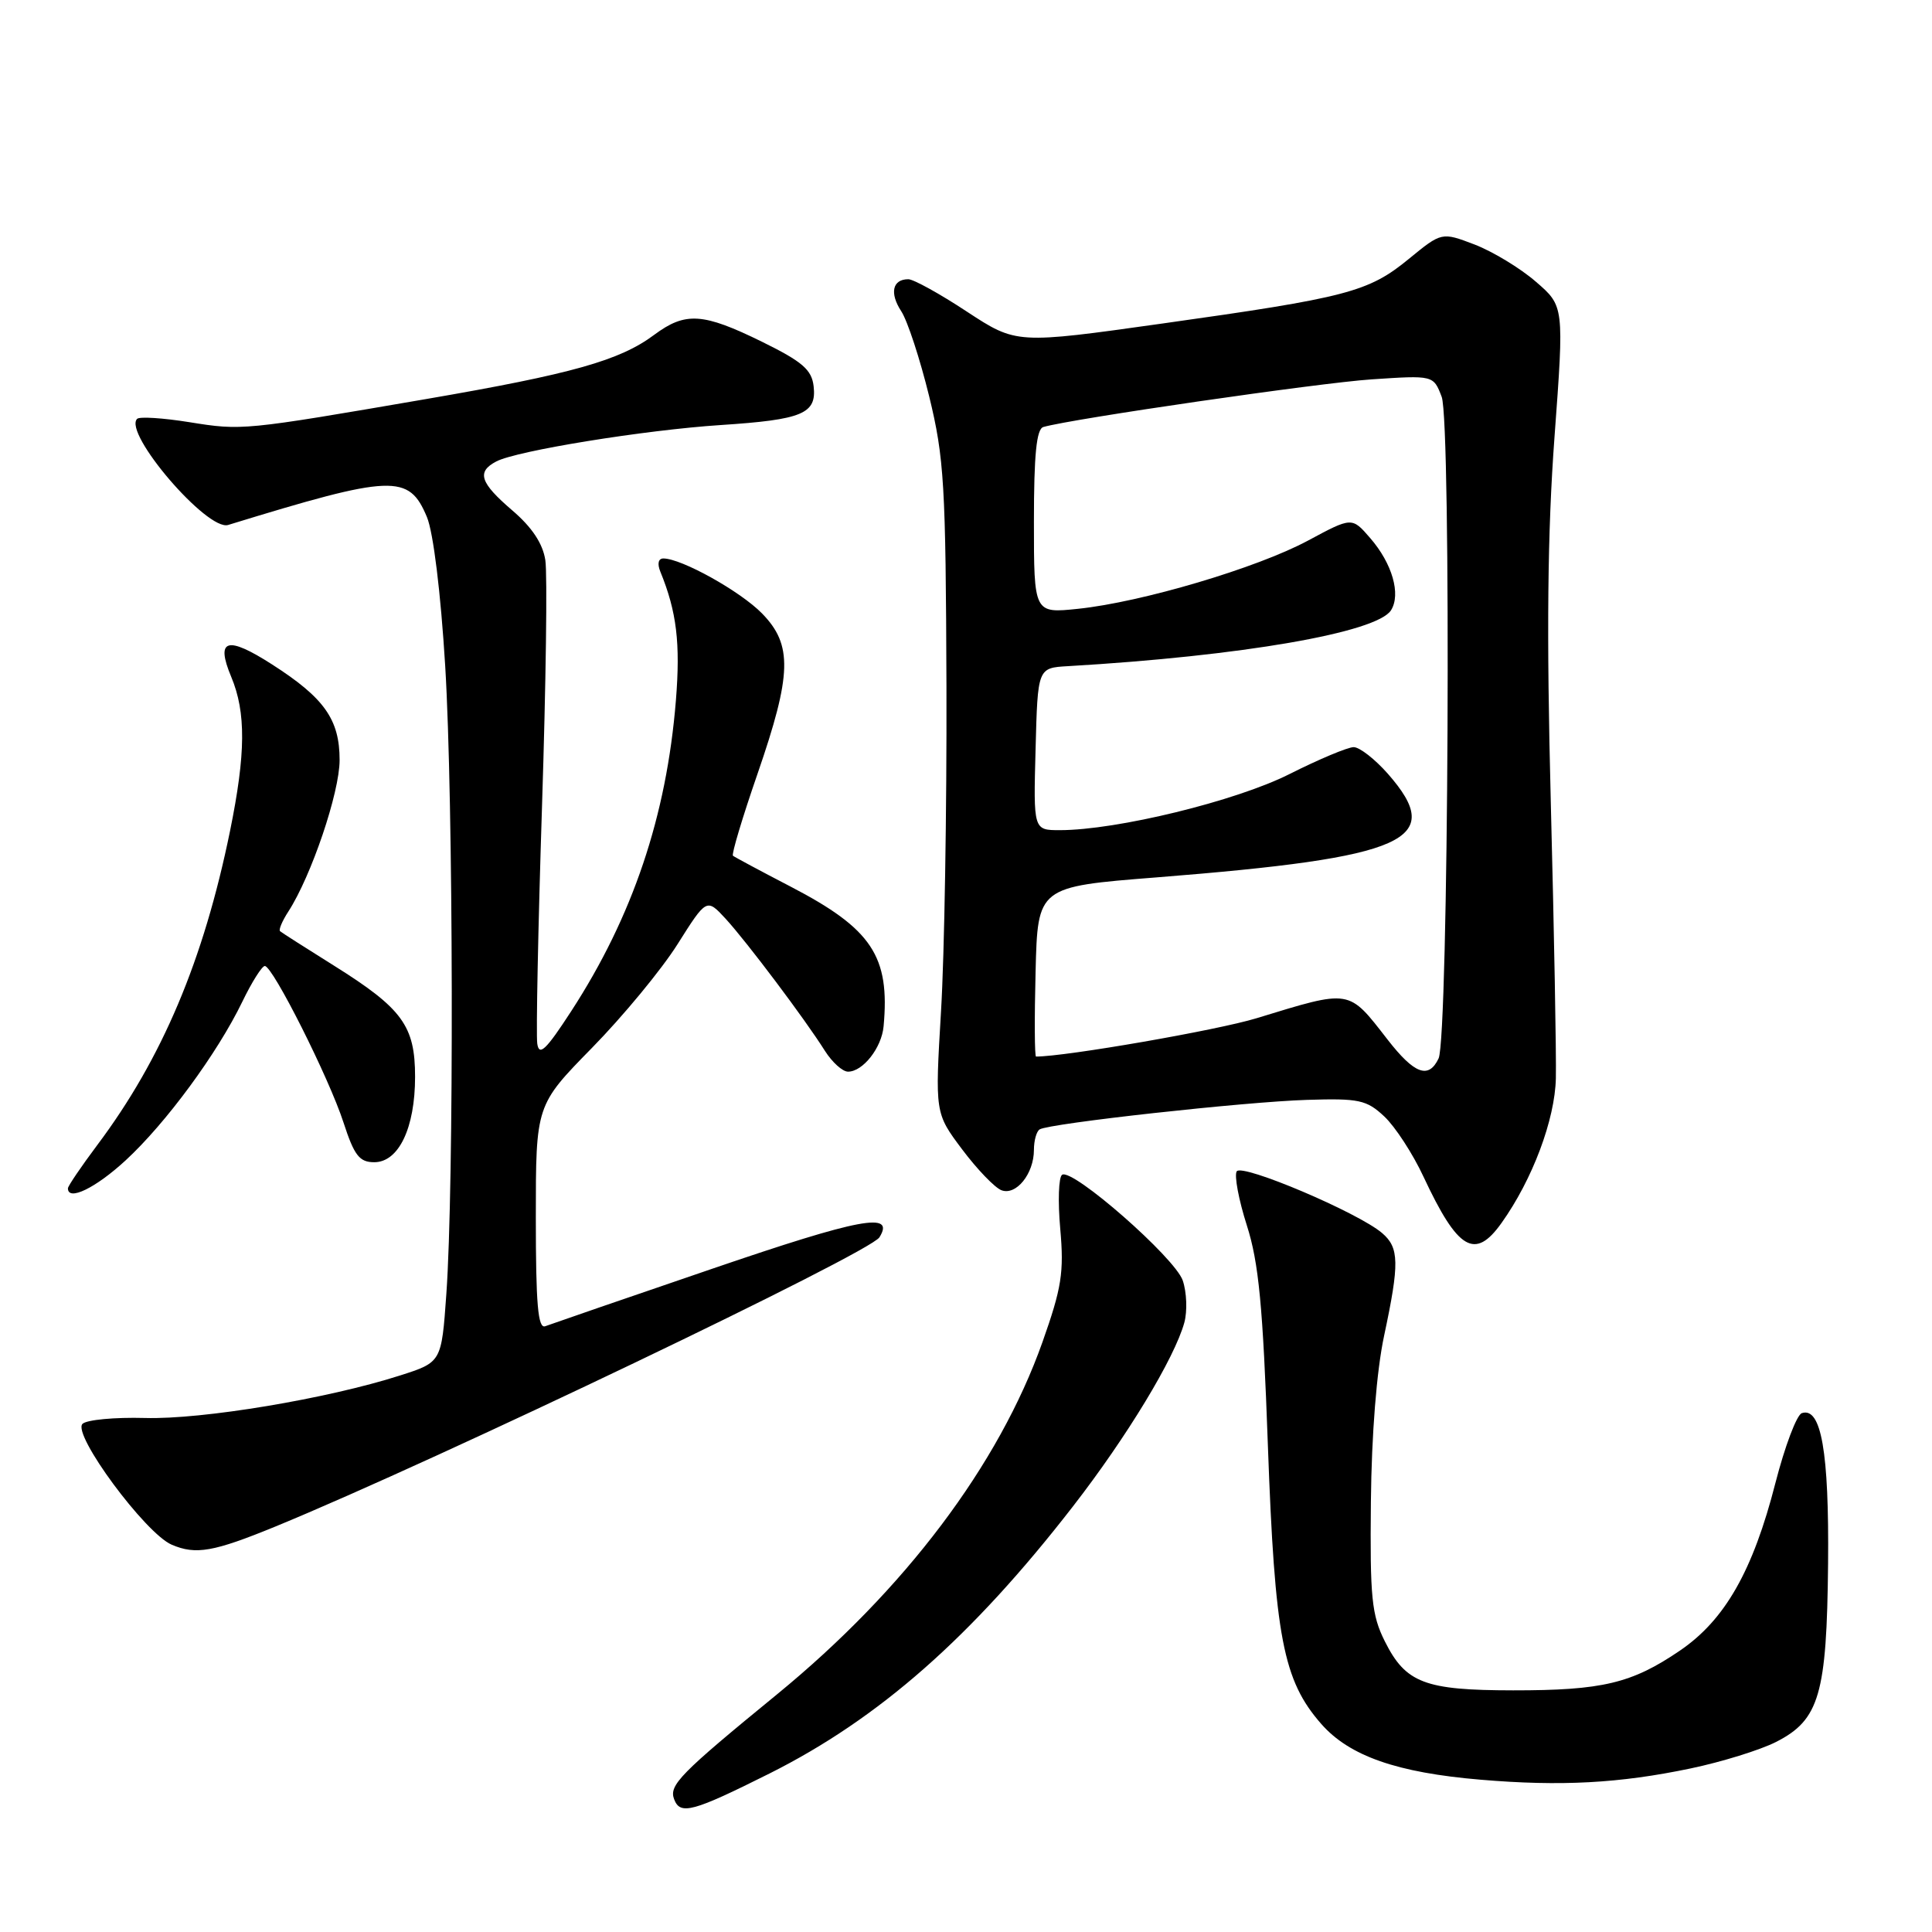 <?xml version="1.0" encoding="UTF-8" standalone="no"?>
<!DOCTYPE svg PUBLIC "-//W3C//DTD SVG 1.1//EN" "http://www.w3.org/Graphics/SVG/1.1/DTD/svg11.dtd" >
<svg xmlns="http://www.w3.org/2000/svg" xmlns:xlink="http://www.w3.org/1999/xlink" version="1.1" viewBox="0 0 256 256">
 <g >
 <path fill="currentColor"
d=" M 102.00 234.98 C 116.47 227.72 128.75 216.92 142.16 199.62 C 149.32 190.39 155.63 179.97 156.93 175.25 C 157.34 173.74 157.25 171.23 156.72 169.67 C 155.68 166.65 142.15 154.79 140.74 155.66 C 140.27 155.95 140.16 159.18 140.49 162.84 C 141.00 168.59 140.68 170.64 138.13 177.84 C 132.36 194.10 119.91 210.63 102.97 224.50 C 90.08 235.05 88.61 236.55 89.33 238.42 C 90.14 240.54 91.79 240.09 102.00 234.98 Z  M 224.00 234.33 C 228.12 233.47 233.22 231.89 235.33 230.82 C 241.08 227.90 242.06 224.52 242.23 207.18 C 242.37 192.37 241.32 186.39 238.75 187.25 C 238.07 187.48 236.50 191.65 235.25 196.51 C 232.27 208.15 228.56 214.66 222.59 218.72 C 216.22 223.06 212.30 223.99 200.50 223.98 C 188.79 223.97 186.26 223.01 183.50 217.49 C 181.75 214.00 181.52 211.69 181.65 199.00 C 181.74 190.05 182.41 181.63 183.40 177.00 C 185.45 167.38 185.41 165.33 183.14 163.39 C 179.97 160.67 164.55 154.13 163.87 155.21 C 163.53 155.76 164.13 158.98 165.21 162.36 C 166.79 167.29 167.34 173.04 168.00 191.50 C 168.92 216.96 170.01 222.67 175.09 228.45 C 178.81 232.68 185.12 234.89 196.19 235.82 C 206.81 236.72 214.60 236.30 224.00 234.33 Z  M 36.50 202.27 C 57.99 193.44 115.25 166.02 116.53 163.95 C 118.65 160.53 114.01 161.40 94.42 168.10 C 82.91 172.03 72.94 175.47 72.25 175.73 C 71.28 176.10 71.00 172.83 71.00 161.33 C 71.00 146.44 71.00 146.44 78.44 138.85 C 82.53 134.68 87.63 128.51 89.76 125.14 C 93.63 119.01 93.63 119.01 96.16 121.75 C 98.98 124.83 106.66 135.04 109.31 139.25 C 110.27 140.76 111.64 142.00 112.37 142.00 C 114.34 142.00 116.82 138.84 117.08 136.00 C 117.94 126.71 115.53 123.08 104.78 117.49 C 100.77 115.41 97.33 113.56 97.12 113.39 C 96.91 113.21 98.37 108.33 100.37 102.55 C 104.93 89.34 105.04 85.45 100.98 81.29 C 98.11 78.35 90.30 74.00 87.90 74.00 C 87.23 74.00 87.07 74.70 87.50 75.75 C 89.67 81.06 90.17 85.23 89.56 92.81 C 88.32 108.14 83.84 121.43 75.70 133.97 C 72.35 139.13 71.44 140.00 71.19 138.29 C 71.02 137.11 71.30 122.95 71.82 106.82 C 72.34 90.70 72.54 76.03 72.26 74.23 C 71.93 72.03 70.49 69.86 67.88 67.63 C 63.60 63.96 63.13 62.53 65.75 61.15 C 68.42 59.73 85.41 56.98 95.50 56.32 C 106.34 55.61 108.23 54.82 107.81 51.18 C 107.56 48.99 106.32 47.92 101.00 45.30 C 93.14 41.44 90.83 41.29 86.68 44.37 C 82.13 47.77 75.79 49.55 56.50 52.87 C 32.20 57.05 32.06 57.06 25.09 55.94 C 21.60 55.38 18.49 55.18 18.17 55.50 C 16.29 57.38 27.47 70.41 30.23 69.56 C 52.05 62.86 54.17 62.78 56.57 68.51 C 57.42 70.55 58.40 78.55 58.99 88.22 C 60.08 106.03 60.17 157.18 59.14 171.50 C 58.50 180.50 58.50 180.50 53.00 182.26 C 43.39 185.34 26.80 188.11 19.21 187.89 C 15.19 187.78 11.47 188.13 10.93 188.67 C 9.55 190.05 19.24 203.17 22.75 204.68 C 25.95 206.05 28.28 205.64 36.50 202.27 Z  M 198.96 162.05 C 203.06 156.30 206.04 148.36 206.16 142.87 C 206.23 139.91 205.93 123.49 205.49 106.37 C 204.91 83.79 205.05 70.49 205.98 57.90 C 207.26 40.56 207.26 40.56 203.50 37.32 C 201.44 35.53 197.78 33.32 195.39 32.40 C 191.03 30.74 191.03 30.74 186.66 34.32 C 181.33 38.69 178.50 39.43 154.01 42.87 C 134.68 45.59 134.68 45.59 128.13 41.30 C 124.54 38.93 121.04 37.00 120.36 37.00 C 118.25 37.00 117.85 38.84 119.42 41.24 C 120.25 42.51 121.91 47.58 123.12 52.52 C 125.11 60.67 125.32 64.22 125.41 91.00 C 125.46 107.22 125.14 126.58 124.69 134.00 C 123.89 147.50 123.89 147.50 127.49 152.30 C 129.47 154.94 131.81 157.37 132.69 157.71 C 134.64 158.46 137.00 155.53 137.00 152.37 C 137.00 151.13 137.34 149.91 137.76 149.65 C 139.05 148.85 165.00 145.99 173.16 145.74 C 180.08 145.52 181.08 145.74 183.43 147.94 C 184.86 149.28 187.21 152.88 188.63 155.94 C 193.18 165.66 195.44 167.00 198.96 162.05 Z  M 16.64 153.76 C 21.97 148.85 28.80 139.57 32.10 132.75 C 33.36 130.14 34.71 128.00 35.09 128.00 C 36.14 128.00 43.60 142.83 45.52 148.75 C 46.94 153.12 47.63 154.00 49.59 154.00 C 52.83 154.00 55.00 149.46 55.00 142.68 C 55.00 135.93 53.32 133.63 44.25 127.95 C 40.54 125.63 37.33 123.58 37.11 123.39 C 36.90 123.21 37.39 122.04 38.21 120.78 C 41.25 116.08 45.00 105.02 45.00 100.71 C 45.00 95.34 42.98 92.48 36.05 88.04 C 30.07 84.20 28.54 84.67 30.64 89.69 C 32.61 94.40 32.57 99.86 30.48 110.11 C 26.98 127.24 21.48 140.27 12.90 151.71 C 10.76 154.57 9.00 157.16 9.00 157.46 C 9.00 159.20 12.66 157.43 16.64 153.76 Z  M 183.86 137.75 C 178.61 131.00 179.07 131.08 166.50 134.92 C 161.31 136.51 141.21 140.00 137.28 140.00 C 137.09 140.00 137.06 134.94 137.22 128.75 C 137.50 117.50 137.50 117.50 153.23 116.26 C 186.54 113.62 191.63 111.34 183.90 102.53 C 182.19 100.59 180.15 99.00 179.37 99.00 C 178.59 99.00 174.75 100.61 170.84 102.58 C 163.76 106.15 147.97 110.00 140.43 110.00 C 136.93 110.00 136.93 110.00 137.22 99.25 C 137.50 88.50 137.50 88.50 141.50 88.27 C 164.50 86.93 182.45 83.82 184.32 80.86 C 185.65 78.74 184.48 74.66 181.56 71.30 C 179.14 68.50 179.14 68.50 173.32 71.63 C 166.57 75.26 151.29 79.79 142.85 80.67 C 137.00 81.28 137.00 81.28 137.00 69.11 C 137.00 60.23 137.34 56.84 138.25 56.58 C 142.08 55.48 174.74 50.74 181.72 50.27 C 189.94 49.72 189.94 49.72 191.03 52.58 C 192.32 55.98 191.94 137.49 190.62 140.25 C 189.30 143.02 187.42 142.33 183.86 137.75 Z "/>
</g>
</svg>